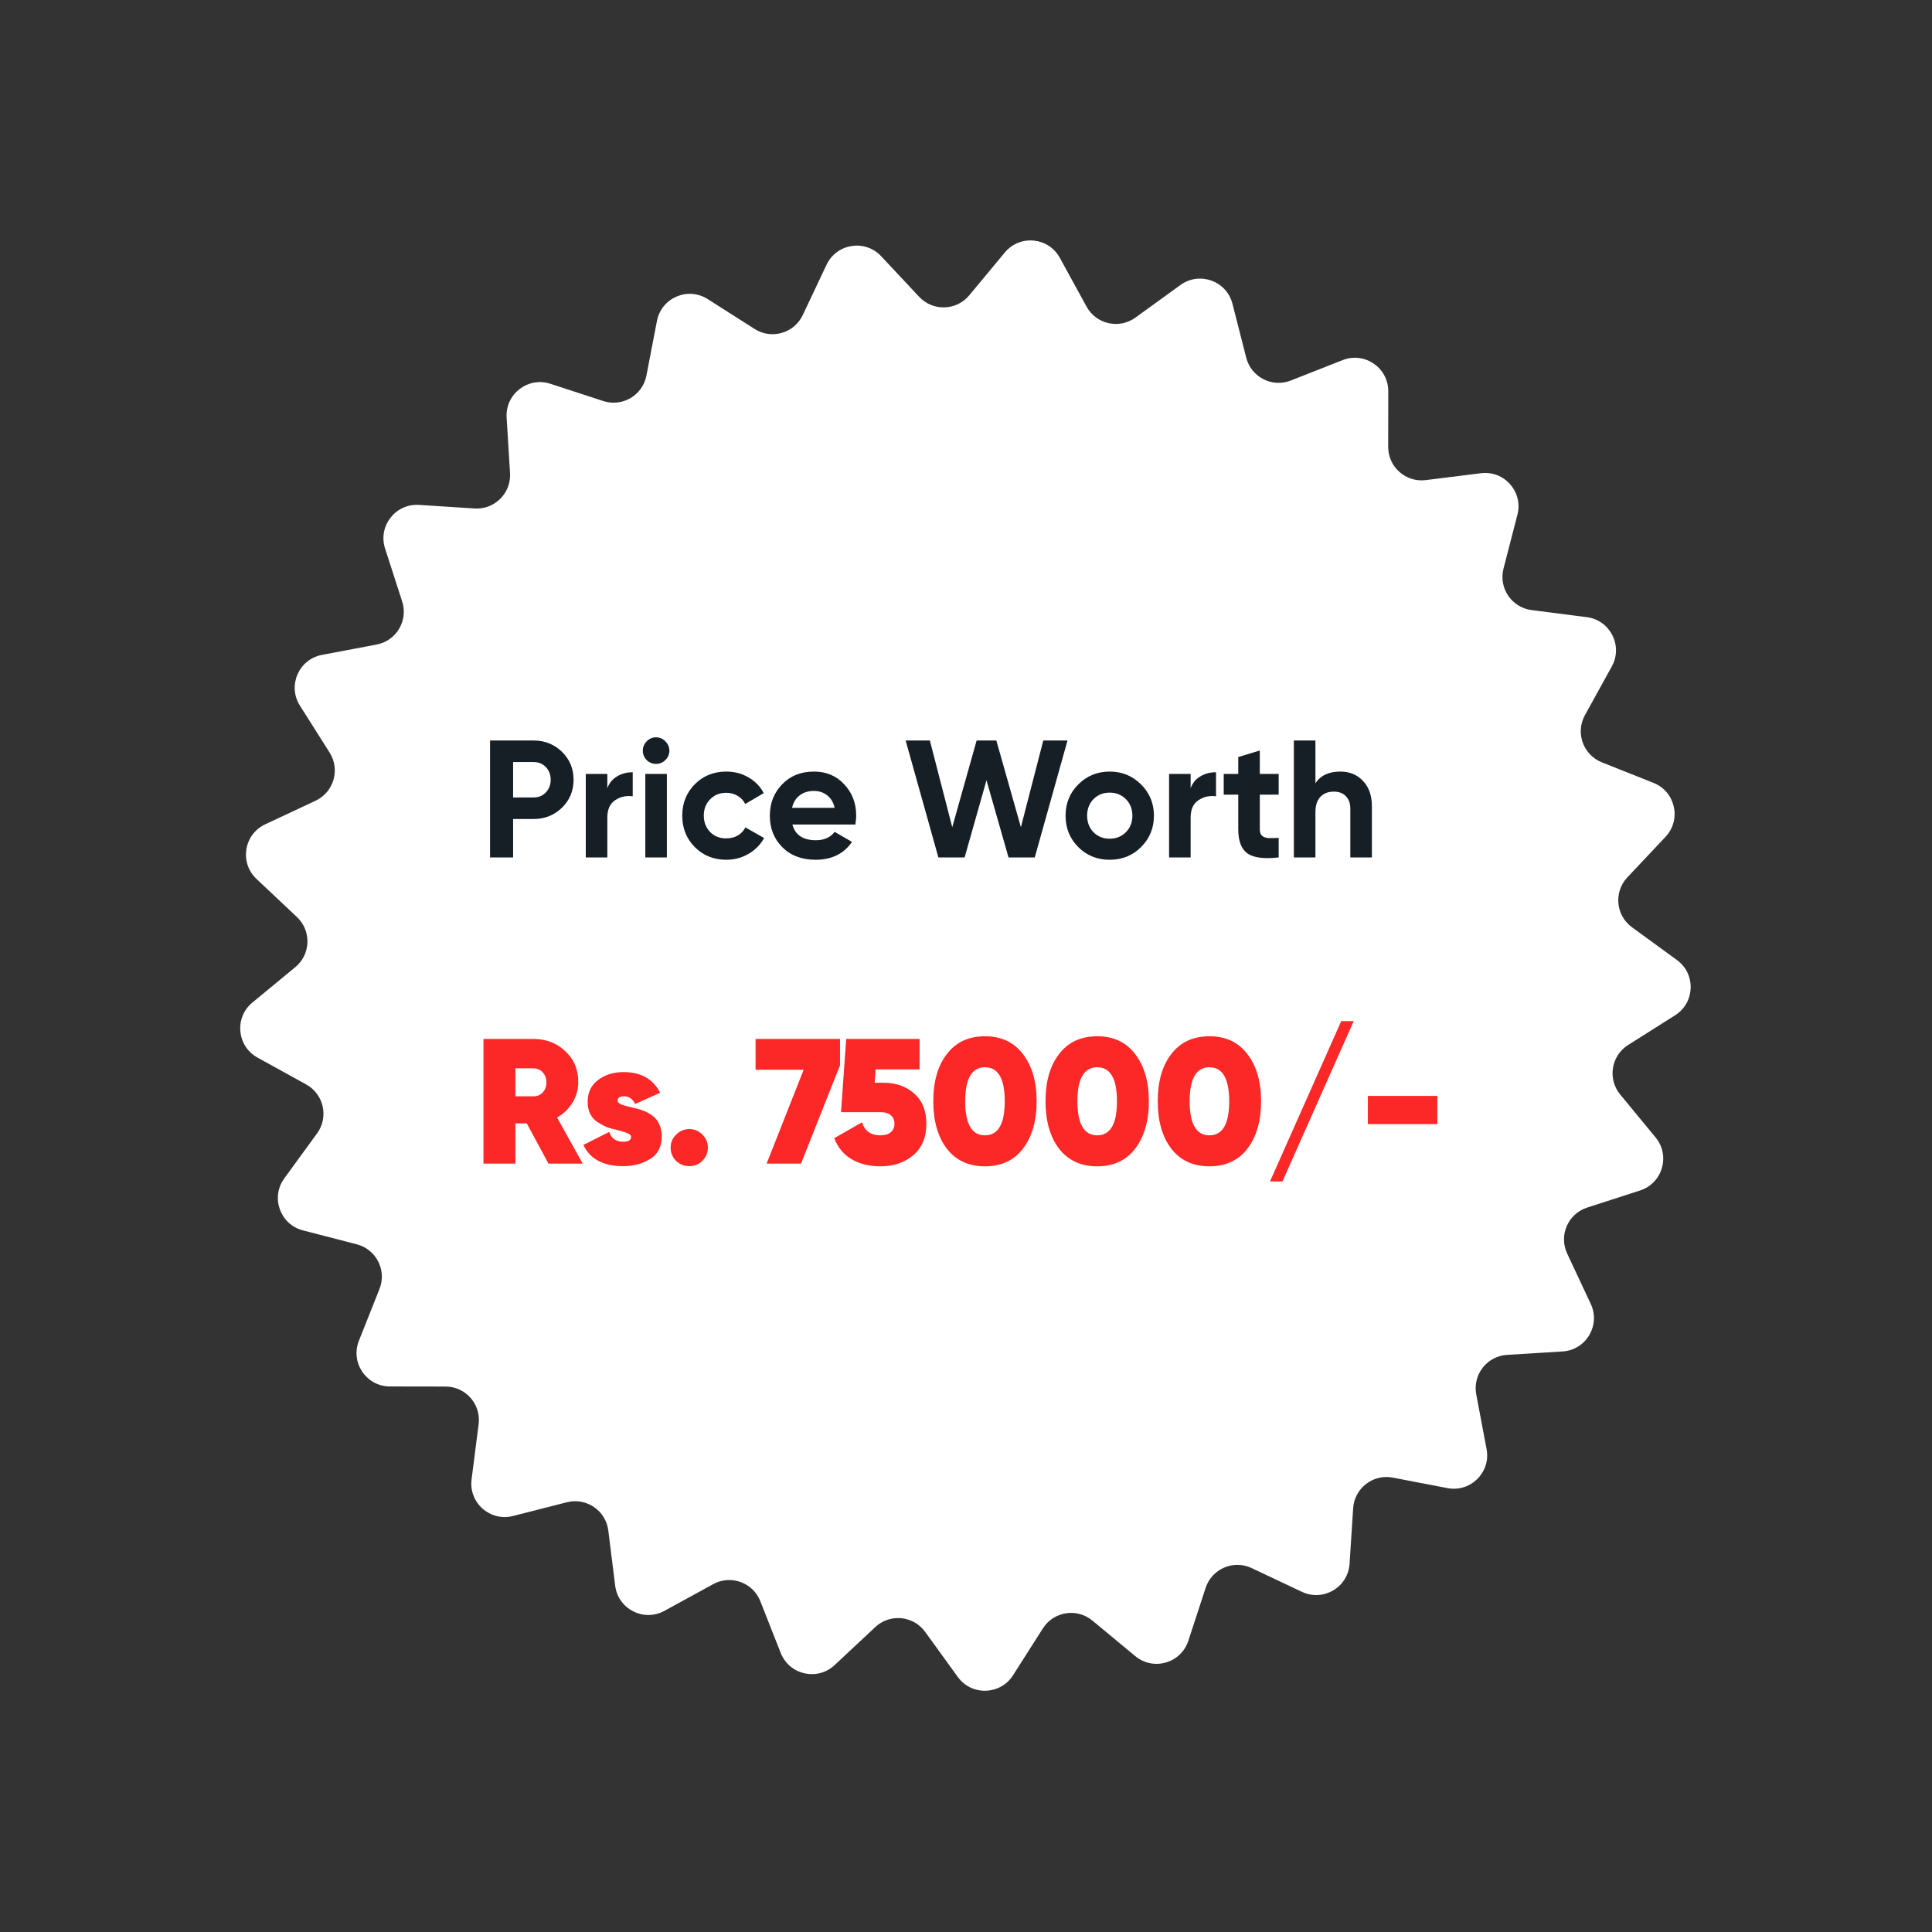 <svg width="347" height="347" viewBox="0 0 347 347" fill="none" xmlns="http://www.w3.org/2000/svg">
<rect x="0" y="0" width="347" height="347" fill="#333333" stroke="none"/>
<path d="M212.028 51.183C215.458 48.7 220.312 50.456 221.359 54.559L223.831 64.244C224.724 67.743 228.484 69.666 231.844 68.342L241.143 64.679C245.084 63.127 249.348 66.035 249.342 70.27L249.328 80.265C249.323 83.876 252.486 86.674 256.07 86.228L265.988 84.992C270.191 84.469 273.598 88.346 272.539 92.447L270.04 102.124C269.137 105.62 271.505 109.117 275.087 109.576L285.001 110.846C289.201 111.384 291.537 115.987 289.492 119.695L284.664 128.447C282.92 131.609 284.344 135.584 287.7 136.919L296.986 140.615C300.921 142.181 302.039 147.22 299.136 150.303L292.284 157.58C289.808 160.209 290.198 164.413 293.116 166.541L301.192 172.43C304.614 174.925 304.444 180.084 300.865 182.348L292.418 187.692C289.366 189.623 288.699 193.792 290.996 196.579L297.354 204.291C300.047 207.559 298.6 212.514 294.57 213.817L285.06 216.892C281.624 218.003 279.941 221.876 281.473 225.146L285.712 234.197C287.509 238.032 284.874 242.471 280.647 242.731L270.671 243.344C267.067 243.566 264.473 246.899 265.144 250.447L266.999 260.268C267.786 264.43 264.13 268.074 259.971 267.274L250.156 265.388C246.61 264.706 243.269 267.289 243.036 270.893L242.391 280.867C242.117 285.093 237.67 287.713 233.841 285.905L224.803 281.636C221.538 280.094 217.66 281.765 216.538 285.198L213.433 294.698C212.117 298.723 207.158 300.156 203.899 297.451L196.206 291.07C193.427 288.764 189.255 289.418 187.315 292.463L181.945 300.893C179.669 304.465 174.51 304.619 172.025 301.189L166.162 293.095C164.043 290.17 159.84 289.766 157.203 292.234L149.905 299.063C146.813 301.956 141.777 300.822 140.224 296.883L136.558 287.585C135.233 284.225 131.262 282.788 128.094 284.522L119.327 289.322C115.613 291.356 111.017 289.005 110.492 284.803L109.254 274.885C108.806 271.302 105.317 268.923 101.818 269.815L92.133 272.283C88.029 273.329 84.162 269.91 84.699 265.709L85.966 255.794C86.424 252.212 83.636 249.04 80.025 249.034L70.03 249.017C65.795 249.009 62.9 244.735 64.465 240.8L68.157 231.512C69.492 228.156 67.58 224.391 64.084 223.487L54.407 220.984C50.307 219.924 48.567 215.064 51.061 211.642L56.947 203.564C59.074 200.645 58.159 196.523 54.998 194.778L46.247 189.947C42.54 187.9 42.062 182.761 45.329 180.066L53.039 173.706C55.825 171.408 55.965 167.187 53.336 164.711L46.062 157.856C42.98 154.952 43.796 149.855 47.63 148.057L56.68 143.814C59.95 142.281 61.134 138.228 59.204 135.175L53.864 126.727C51.601 123.147 53.658 118.413 57.819 117.626L67.64 115.767C71.188 115.095 73.343 111.464 72.233 108.027L69.161 98.516C67.86 94.486 71.03 90.412 75.256 90.684L85.231 91.326C88.834 91.558 91.825 88.577 91.605 84.972L90.994 74.996C90.736 70.769 94.82 67.612 98.845 68.926L108.347 72.028C111.78 73.149 115.418 71.005 116.101 67.459L117.991 57.644C118.791 53.486 123.532 51.443 127.104 53.717L135.536 59.085C138.582 61.024 142.639 59.852 144.182 56.588L148.454 47.551C150.264 43.723 155.363 42.923 158.258 46.014L165.09 53.31C167.558 55.946 171.779 55.82 174.086 53.042L180.47 45.352C183.175 42.093 188.313 42.587 190.348 46.301L195.151 55.066C196.886 58.234 201.006 59.161 203.931 57.044L212.028 51.183Z" fill="white"/>
<path d="M88.017 133H95.847C97.847 133 99.547 133.68 100.947 135.04C102.327 136.4 103.017 138.07 103.017 140.05C103.017 142.03 102.327 143.7 100.947 145.06C99.547 146.42 97.847 147.1 95.847 147.1H92.157V154H88.017V133ZM92.157 143.23H95.847C96.727 143.23 97.457 142.93 98.037 142.33C98.617 141.71 98.907 140.95 98.907 140.05C98.907 139.13 98.617 138.37 98.037 137.77C97.457 137.17 96.727 136.87 95.847 136.87H92.157V143.23ZM109.08 139V141.58C109.42 140.64 110 139.93 110.82 139.45C111.64 138.95 112.58 138.7 113.64 138.7V143.02C112.46 142.86 111.4 143.1 110.46 143.74C109.54 144.36 109.08 145.39 109.08 146.83V154H105.21V139H109.08ZM117.824 137.2C117.184 137.2 116.624 136.97 116.144 136.51C115.684 136.03 115.454 135.47 115.454 134.83C115.454 134.19 115.684 133.63 116.144 133.15C116.624 132.67 117.184 132.43 117.824 132.43C118.484 132.43 119.044 132.67 119.504 133.15C119.984 133.63 120.224 134.19 120.224 134.83C120.224 135.47 119.984 136.03 119.504 136.51C119.044 136.97 118.484 137.2 117.824 137.2ZM119.774 154H115.904V139H119.774V154ZM130.456 154.42C128.196 154.42 126.306 153.66 124.786 152.14C123.286 150.62 122.536 148.74 122.536 146.5C122.536 144.26 123.286 142.38 124.786 140.86C126.306 139.34 128.196 138.58 130.456 138.58C131.916 138.58 133.246 138.93 134.446 139.63C135.646 140.33 136.556 141.27 137.176 142.45L133.846 144.4C133.546 143.78 133.086 143.29 132.466 142.93C131.866 142.57 131.186 142.39 130.426 142.39C129.266 142.39 128.306 142.78 127.546 143.56C126.786 144.32 126.406 145.3 126.406 146.5C126.406 147.66 126.786 148.64 127.546 149.44C128.306 150.2 129.266 150.58 130.426 150.58C131.206 150.58 131.896 150.41 132.496 150.07C133.116 149.71 133.576 149.22 133.876 148.6L137.236 150.52C136.576 151.72 135.636 152.67 134.416 153.37C133.216 154.07 131.896 154.42 130.456 154.42ZM153.628 148.09H142.318C142.818 149.97 144.228 150.91 146.548 150.91C148.028 150.91 149.148 150.41 149.908 149.41L153.028 151.21C151.548 153.35 149.368 154.42 146.488 154.42C144.008 154.42 142.018 153.67 140.518 152.17C139.018 150.67 138.268 148.78 138.268 146.5C138.268 144.26 139.008 142.38 140.488 140.86C141.948 139.34 143.848 138.58 146.188 138.58C148.408 138.58 150.218 139.34 151.618 140.86C153.058 142.38 153.778 144.26 153.778 146.5C153.778 146.92 153.728 147.45 153.628 148.09ZM142.258 145.09H149.908C149.688 144.11 149.238 143.36 148.558 142.84C147.898 142.32 147.108 142.06 146.188 142.06C145.148 142.06 144.288 142.33 143.608 142.87C142.928 143.39 142.478 144.13 142.258 145.09ZM173.25 154H168.54L162.66 133H167.01L171.03 148.57L175.41 133H178.95L183.36 148.57L187.38 133H191.73L185.85 154H181.14L177.18 140.14L173.25 154ZM204.944 152.14C203.424 153.66 201.544 154.42 199.304 154.42C197.064 154.42 195.184 153.66 193.664 152.14C192.144 150.62 191.384 148.74 191.384 146.5C191.384 144.28 192.144 142.41 193.664 140.89C195.204 139.35 197.084 138.58 199.304 138.58C201.524 138.58 203.404 139.35 204.944 140.89C206.484 142.43 207.254 144.3 207.254 146.5C207.254 148.72 206.484 150.6 204.944 152.14ZM196.394 149.47C197.174 150.25 198.144 150.64 199.304 150.64C200.464 150.64 201.434 150.25 202.214 149.47C202.994 148.69 203.384 147.7 203.384 146.5C203.384 145.3 202.994 144.31 202.214 143.53C201.434 142.75 200.464 142.36 199.304 142.36C198.144 142.36 197.174 142.75 196.394 143.53C195.634 144.33 195.254 145.32 195.254 146.5C195.254 147.68 195.634 148.67 196.394 149.47ZM213.846 139V141.58C214.186 140.64 214.766 139.93 215.586 139.45C216.406 138.95 217.346 138.7 218.406 138.7V143.02C217.226 142.86 216.166 143.1 215.226 143.74C214.306 144.36 213.846 145.39 213.846 146.83V154H209.976V139H213.846ZM229.66 139V142.72H226.27V148.96C226.27 149.48 226.4 149.86 226.66 150.1C226.92 150.34 227.3 150.48 227.8 150.52C228.3 150.54 228.92 150.53 229.66 150.49V154C227.04 154.3 225.17 154.06 224.05 153.28C222.95 152.48 222.4 151.04 222.4 148.96V142.72H219.79V139H222.4V135.97L226.27 134.8V139H229.66ZM240.728 138.58C242.388 138.58 243.738 139.13 244.778 140.23C245.858 141.35 246.398 142.87 246.398 144.79V154H242.528V145.27C242.528 144.29 242.258 143.53 241.718 142.99C241.198 142.45 240.478 142.18 239.558 142.18C238.538 142.18 237.728 142.5 237.128 143.14C236.548 143.76 236.258 144.68 236.258 145.9V154H232.388V133H236.258V140.68C237.178 139.28 238.668 138.58 240.728 138.58Z" fill="#161E26"/>
<path d="M104.662 209H98.518L94.614 201.768H92.566V209H86.838V186.6H95.798C98.081 186.6 99.99 187.336 101.526 188.808C103.083 190.237 103.862 192.083 103.862 194.344C103.862 195.667 103.521 196.893 102.838 198.024C102.155 199.155 101.227 200.051 100.054 200.712L104.662 209ZM95.734 191.88H92.566V196.904H95.734C96.438 196.925 97.014 196.701 97.462 196.232C97.91 195.763 98.134 195.155 98.134 194.408C98.134 193.661 97.91 193.053 97.462 192.584C97.014 192.115 96.438 191.88 95.734 191.88ZM110.921 197.672C110.921 197.949 111.145 198.184 111.593 198.376C112.062 198.547 112.766 198.739 113.705 198.952C114.345 199.08 114.932 199.251 115.465 199.464C116.02 199.656 116.564 199.944 117.097 200.328C117.652 200.691 118.078 201.203 118.377 201.864C118.697 202.504 118.857 203.24 118.857 204.072C118.857 205.928 118.174 207.283 116.809 208.136C115.422 209.011 113.801 209.448 111.945 209.448C108.361 209.448 105.972 208.179 104.777 205.64L109.417 203.304C109.822 204.477 110.654 205.064 111.913 205.064C112.873 205.064 113.353 204.776 113.353 204.2C113.353 203.923 113.129 203.699 112.681 203.528C112.254 203.336 111.561 203.123 110.601 202.888C109.961 202.76 109.374 202.589 108.841 202.376C108.329 202.141 107.796 201.843 107.241 201.48C106.708 201.117 106.292 200.637 105.993 200.04C105.694 199.421 105.545 198.717 105.545 197.928C105.545 196.221 106.174 194.899 107.433 193.96C108.692 193.021 110.206 192.552 111.977 192.552C115.113 192.552 117.31 193.789 118.569 196.264L114.089 198.28C113.62 197.363 112.958 196.904 112.105 196.904C111.316 196.904 110.921 197.16 110.921 197.672ZM123.812 209.448C122.873 209.448 122.073 209.128 121.412 208.488C120.772 207.827 120.452 207.037 120.452 206.12C120.452 205.203 120.783 204.424 121.444 203.784C122.105 203.123 122.895 202.792 123.812 202.792C124.729 202.792 125.508 203.123 126.148 203.784C126.809 204.424 127.14 205.203 127.14 206.12C127.14 207.037 126.809 207.827 126.148 208.488C125.508 209.128 124.729 209.448 123.812 209.448ZM135.704 192.136V186.6H150.872V191.336L143.864 209H137.688L144.344 192.136H135.704ZM157.102 194.472H158.702C160.921 194.472 162.745 195.112 164.174 196.392C165.646 197.672 166.382 199.485 166.382 201.832C166.382 204.264 165.593 206.152 164.014 207.496C162.435 208.819 160.473 209.48 158.126 209.48C156.121 209.48 154.393 209.053 152.942 208.2C151.513 207.347 150.478 206.088 149.838 204.424L154.83 201.576C155.299 203.133 156.398 203.912 158.126 203.912C158.937 203.912 159.555 203.731 159.982 203.368C160.43 202.984 160.654 202.472 160.654 201.832C160.654 201.171 160.43 200.659 159.982 200.296C159.555 199.933 158.969 199.752 158.222 199.752H151.054L151.982 186.6H165.166V192.072H157.262L157.102 194.472ZM183.724 206.312C182.103 208.424 179.831 209.48 176.908 209.48C173.985 209.48 171.703 208.424 170.06 206.312C168.439 204.179 167.628 201.341 167.628 197.8C167.628 194.237 168.439 191.411 170.06 189.32C171.681 187.187 173.964 186.12 176.908 186.12C179.831 186.12 182.103 187.187 183.724 189.32C185.367 191.453 186.188 194.28 186.188 197.8C186.188 201.32 185.367 204.157 183.724 206.312ZM176.908 191.688C174.54 191.688 173.356 193.725 173.356 197.8C173.356 201.875 174.54 203.912 176.908 203.912C179.276 203.912 180.46 201.875 180.46 197.8C180.46 193.725 179.276 191.688 176.908 191.688ZM203.88 206.312C202.259 208.424 199.987 209.48 197.064 209.48C194.142 209.48 191.859 208.424 190.216 206.312C188.595 204.179 187.784 201.341 187.784 197.8C187.784 194.237 188.595 191.411 190.216 189.32C191.838 187.187 194.12 186.12 197.064 186.12C199.987 186.12 202.259 187.187 203.88 189.32C205.523 191.453 206.344 194.28 206.344 197.8C206.344 201.32 205.523 204.157 203.88 206.312ZM197.064 191.688C194.696 191.688 193.512 193.725 193.512 197.8C193.512 201.875 194.696 203.912 197.064 203.912C199.432 203.912 200.616 201.875 200.616 197.8C200.616 193.725 199.432 191.688 197.064 191.688ZM224.037 206.312C222.415 208.424 220.143 209.48 217.221 209.48C214.298 209.48 212.015 208.424 210.373 206.312C208.751 204.179 207.941 201.341 207.941 197.8C207.941 194.237 208.751 191.411 210.373 189.32C211.994 187.187 214.277 186.12 217.221 186.12C220.143 186.12 222.415 187.187 224.037 189.32C225.679 191.453 226.501 194.28 226.501 197.8C226.501 201.32 225.679 204.157 224.037 206.312ZM217.221 191.688C214.853 191.688 213.669 193.725 213.669 197.8C213.669 201.875 214.853 203.912 217.221 203.912C219.589 203.912 220.773 201.875 220.773 197.8C220.773 193.725 219.589 191.688 217.221 191.688ZM243.137 183.4L230.337 212.2H228.097L240.897 183.4H243.137ZM258.162 201.896H245.682V196.84H258.162V201.896Z" fill="#FC2727"/>
</svg>
